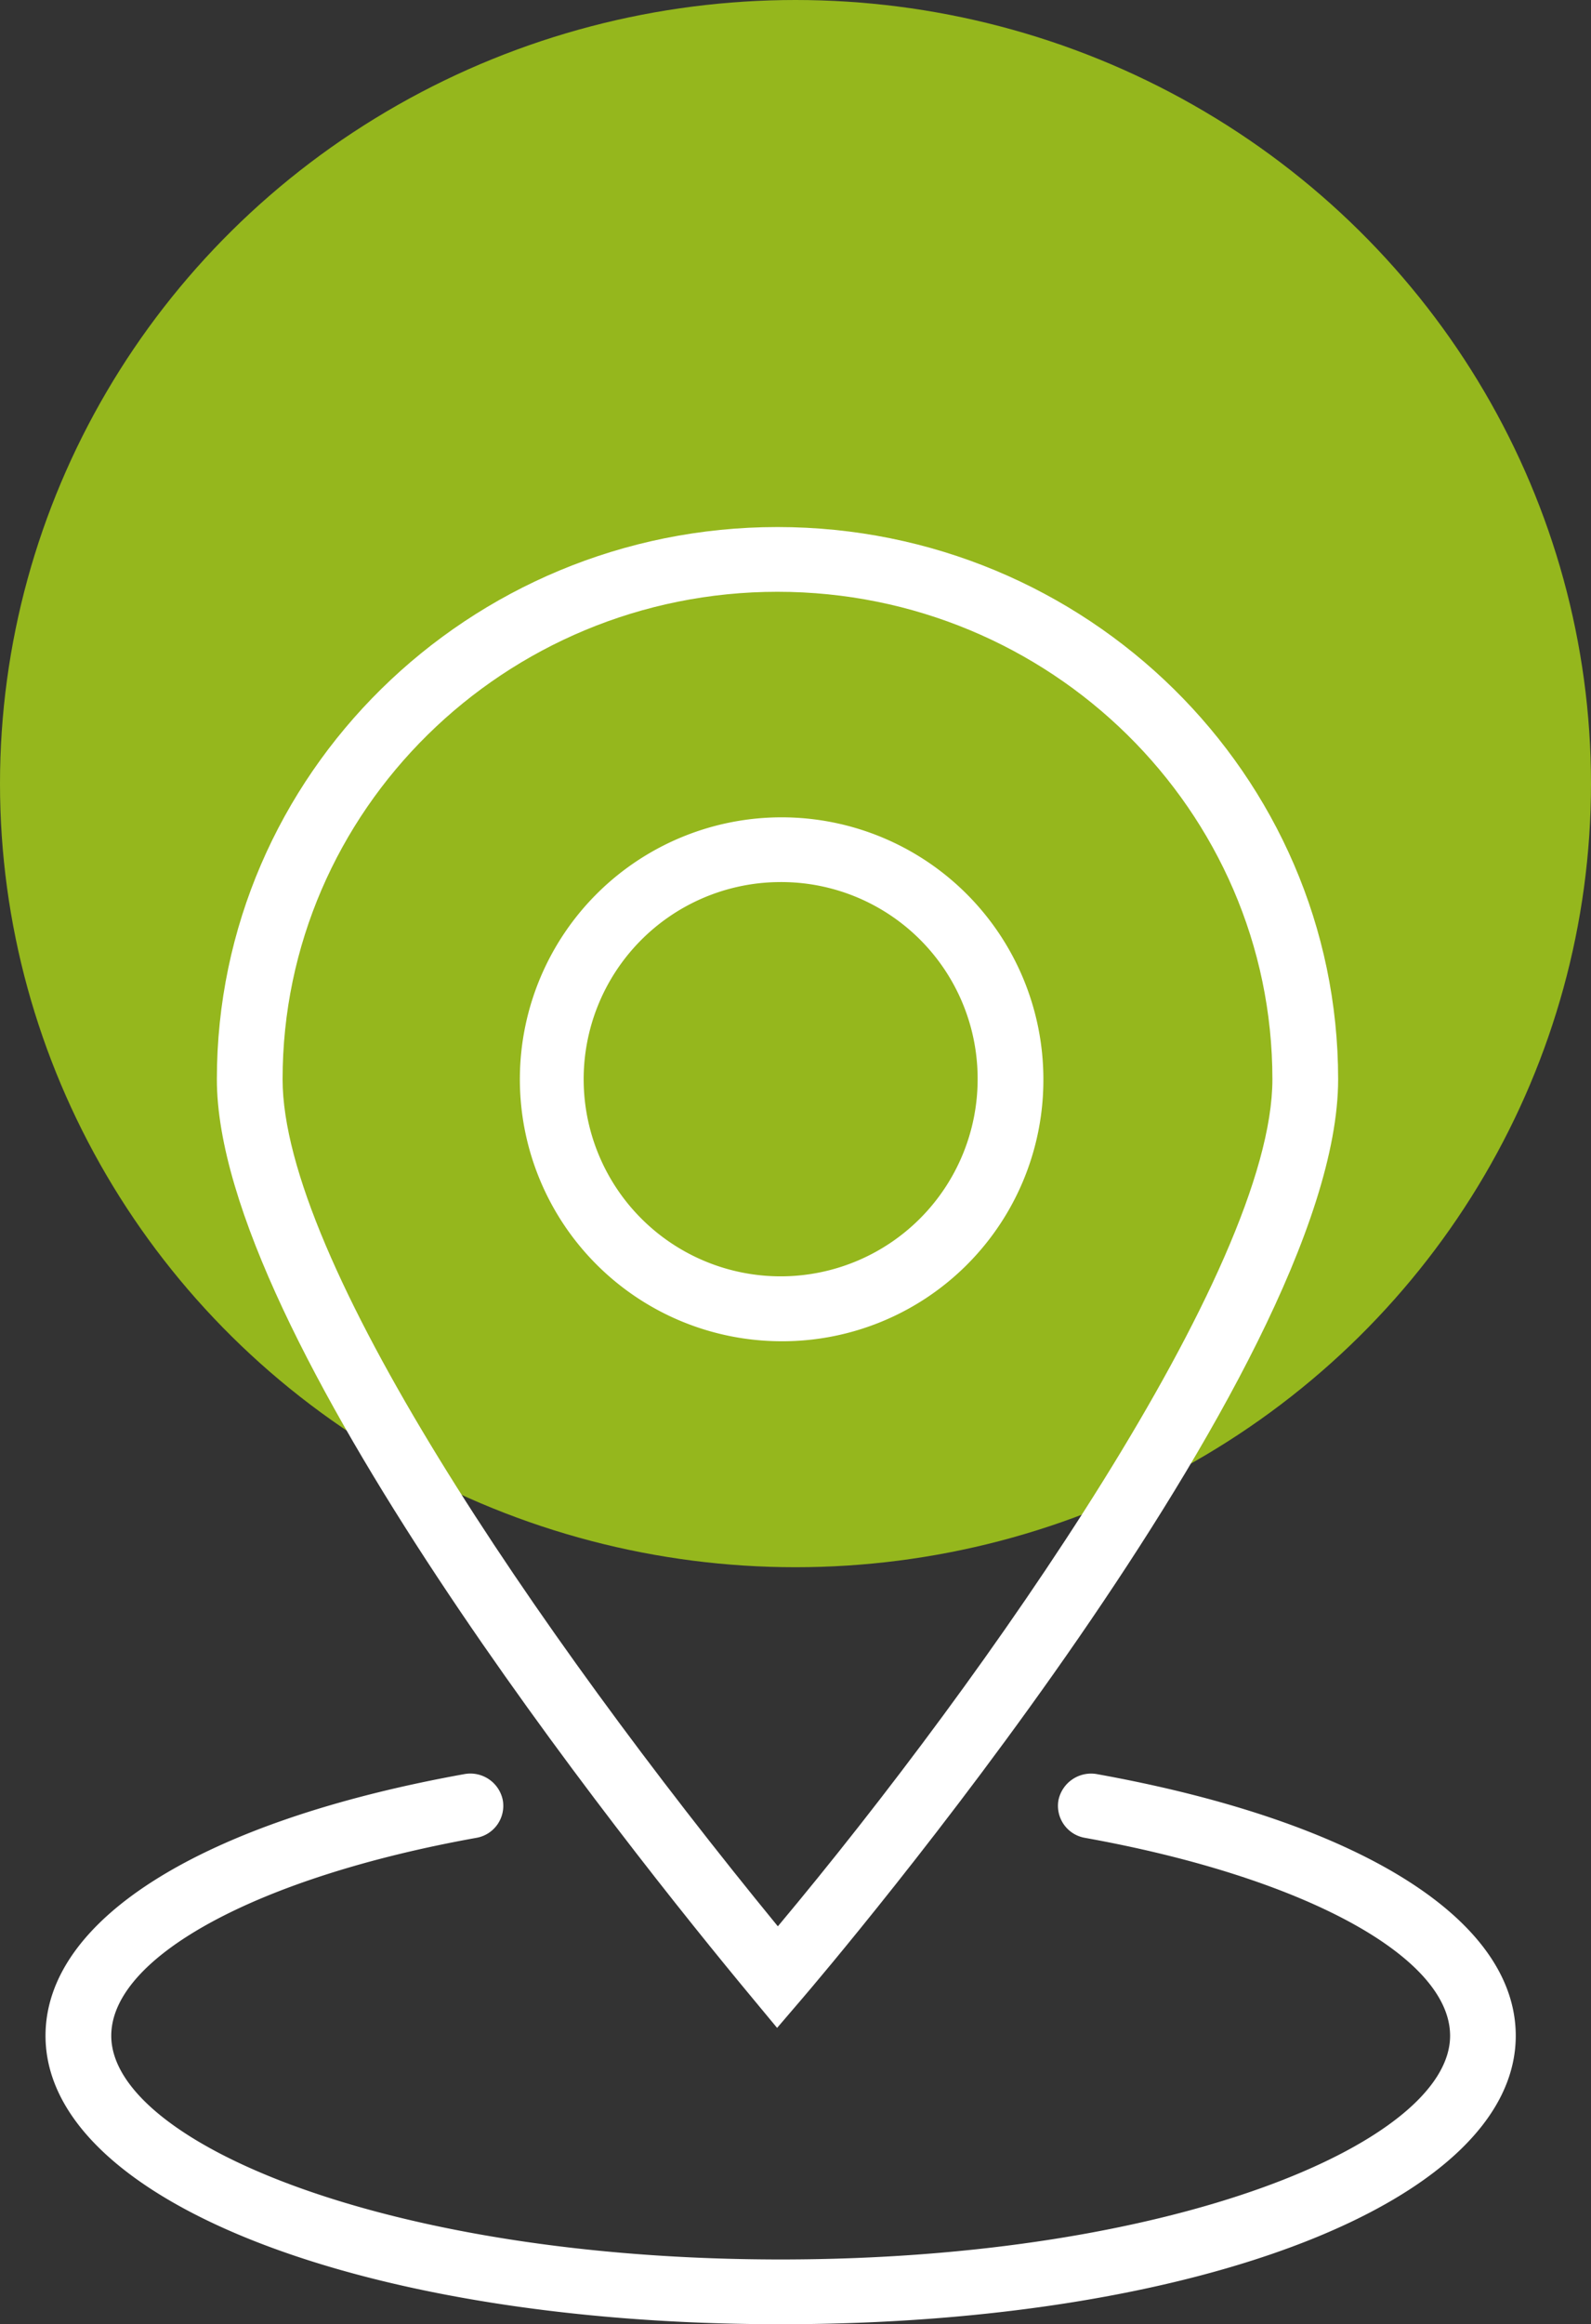 <svg xmlns="http://www.w3.org/2000/svg" width="105" height="153.271" viewBox="0 0 105 153.271">
  <rect x="0" y="0" width="105" height="153.271" fill="#333333" stroke="none"/>
  <g id="Grupo_986" data-name="Grupo 986" transform="translate(-995 -2468.443)">
    <ellipse id="Elipse_148" data-name="Elipse 148" cx="52.5" cy="51.676" rx="52.5" ry="51.676" transform="translate(995 2468.443)" fill="#95b71d"/>
    <g id="Grupo_931" data-name="Grupo 931" transform="translate(998 2503.199)">
      <g id="Grupo_933" data-name="Grupo 933" transform="translate(11.312 0)">
        <path id="Caminho_774" data-name="Caminho 774" d="M1354.267,1771.444l-1.651-1.99c-8.286-9.967-35.323-43.8-35.323-60.566,0-20.081,16.6-36.419,37-36.419s37,16.338,37,36.419c0,19.139-33.9,58.91-35.343,60.592Zm.026-94.705c-18.01,0-32.662,14.422-32.662,32.149,0,11.795,16.581,36.2,32.685,55.858,13.718-16.375,32.639-43.32,32.639-55.858C1386.955,1691.162,1372.3,1676.739,1354.293,1676.739Z" transform="translate(-1317.293 -1672.469)" fill="#fff"/>
        <path id="Caminho_775" data-name="Caminho 775" d="M1341.566,1713.74a17.275,17.275,0,1,1,17.547-17.272A17.226,17.226,0,0,1,1341.566,1713.74Zm0-30.276a13,13,0,1,0,13.208,13A12.965,12.965,0,0,0,1341.566,1683.464Z" transform="translate(-1304.566 -1660.049)" fill="#fff"/>
      </g>
      <path id="Caminho_776" data-name="Caminho 776" d="M1361.9,1737.655c-27.655,0-48.514-8.176-48.514-19.022,0-7.692,10.337-14.143,27.653-17.258a2.182,2.182,0,0,1,2.525,1.72,2.141,2.141,0,0,1-1.744,2.485c-14.414,2.588-24.095,7.834-24.095,13.052,0,6.978,18.143,14.752,44.176,14.752s44.182-7.774,44.182-14.752c0-5.218-9.683-10.465-24.1-13.052a2.143,2.143,0,0,1-1.747-2.485,2.2,2.2,0,0,1,2.525-1.72c17.316,3.115,27.655,9.565,27.655,17.258C1410.416,1729.479,1389.557,1737.655,1361.9,1737.655Z" transform="translate(-1313.382 -1619.138)" fill="#fff"/>
    </g>
  </g>
</svg>
